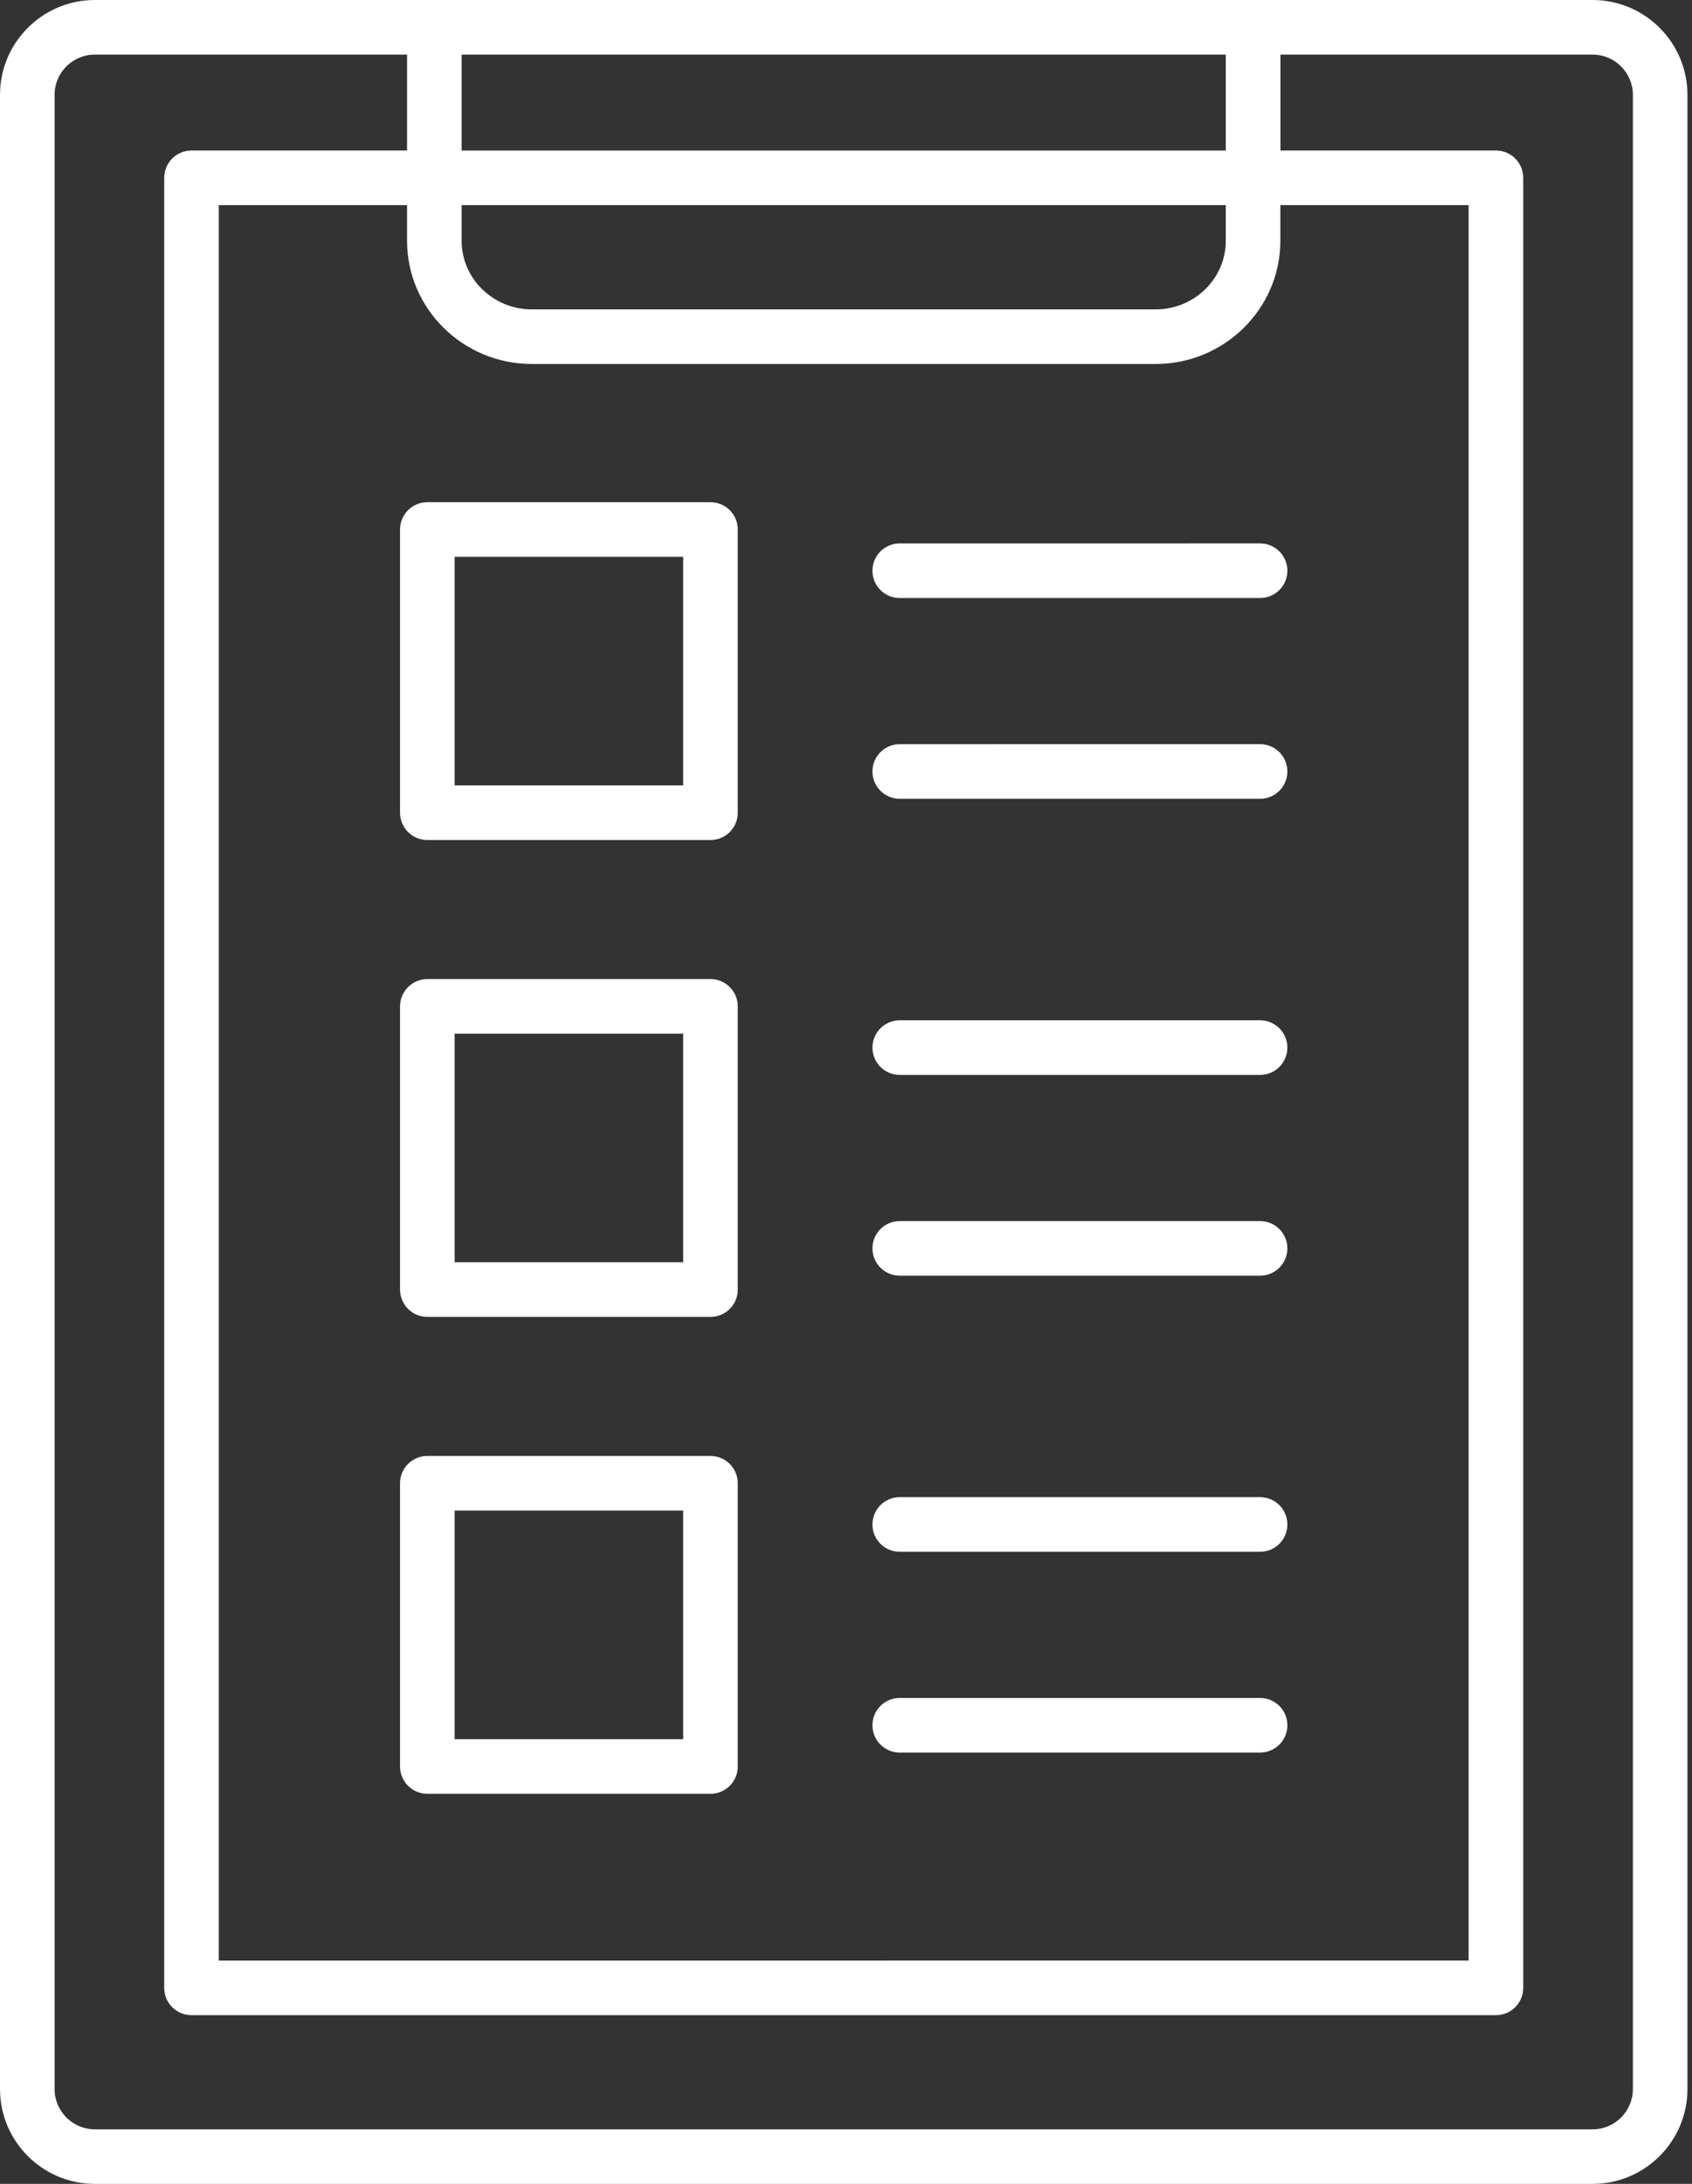 <svg xmlns="http://www.w3.org/2000/svg" xmlns:xlink="http://www.w3.org/1999/xlink" version="1.1" style="" xml:space="preserve" width="62" height="80"><rect width="100%" height="100%" fill="#333333" stroke="none"/><rect id="backgroundrect" width="100%" height="100%" x="0" y="0" fill="none" stroke="none" class="" style=""/><style type="text/css">
	.st0{fill:none;stroke:#000000;stroke-width:2;stroke-linecap:round;stroke-linejoin:round;stroke-miterlimit:10;}
	.st1{fill:none;stroke:#000000;stroke-width:2;stroke-linecap:round;stroke-linejoin:round;}
	.st2{fill:none;stroke:#000000;stroke-width:2;stroke-linecap:round;stroke-linejoin:round;stroke-dasharray:4.293,4.293;}
	.st3{fill:none;stroke:#000000;stroke-width:2;stroke-linecap:round;stroke-linejoin:round;stroke-dasharray:3.77,3.77;}
	.st4{fill:none;stroke:#000000;stroke-width:2;stroke-linecap:round;stroke-linejoin:round;stroke-dasharray:3.034,5.057;}
	.st5{fill:none;stroke:#000000;stroke-width:2;stroke-linecap:round;stroke-linejoin:round;stroke-dasharray:3.979,3.979;}
	.st6{fill:none;stroke:#000000;stroke-width:2;stroke-linecap:round;stroke-linejoin:round;stroke-dasharray:3.945,3.945;}
</style><g class="currentLayer" style=""><title>Layer 1</title><path d="M61.833,76.526 V3.475 c0,-1.916 -1.559,-3.475 -3.475,-3.475 H3.475 c-1.916,0 -3.475,1.559 -3.475,3.475 v73.051 c0,1.916 1.559,3.475 3.475,3.475 h54.884 C60.274,80.001 61.833,78.442 61.833,76.526 zM16.916,2.001 h28.001 v3.514 H16.916 V2.001 zM16.916,7.514 h28.001 v1.307 c0,1.386 -1.154,2.513 -2.573,2.513 H19.488 c-1.418,0 -2.572,-1.127 -2.572,-2.513 V7.514 zM19.488,13.334 h22.855 c2.521,0 4.573,-2.024 4.573,-4.513 v-1.307 h6.898 v64.306 H8.017 V7.514 h6.899 v1.307 C14.916,11.309 16.967,13.334 19.488,13.334 zM2,76.526 V3.475 c0,-0.813 0.661,-1.475 1.475,-1.475 H14.916 v3.514 h-7.899 c-0.553,0 -1,0.447 -1,1 v66.306 c0,0.553 0.447,1 1,1 h47.799 c0.553,0 1,-0.447 1,-1 V6.514 c0,-0.553 -0.447,-1 -1,-1 h-7.898 V2.001 h11.441 c0.813,0 1.475,0.661 1.475,1.475 v73.051 c0,0.813 -0.661,1.475 -1.475,1.475 H3.475 C2.661,78.001 2,77.339 2,76.526 z" id="svg_1" class="" fill="#ffffff" fill-opacity="1"/><path d="M32.969,39.376 h13.204 c0.553,0 1,-0.447 1,-1 s-0.447,-1 -1,-1 H32.969 c-0.553,0 -1,0.447 -1,1 S32.416,39.376 32.969,39.376 z" id="svg_2" class="" fill="#ffffff" fill-opacity="1"/><path d="M32.969,46.731 h13.204 c0.553,0 1,-0.447 1,-1 s-0.447,-1 -1,-1 H32.969 c-0.553,0 -1,0.447 -1,1 S32.416,46.731 32.969,46.731 z" id="svg_3" class="" fill="#ffffff" fill-opacity="1"/><path d="M32.969,56.845 h13.204 c0.553,0 1,-0.447 1,-1 s-0.447,-1 -1,-1 H32.969 c-0.553,0 -1,0.447 -1,1 S32.416,56.845 32.969,56.845 z" id="svg_4" class="" fill="#ffffff" fill-opacity="1"/><path d="M32.969,64.2 h13.204 c0.553,0 1,-0.447 1,-1 s-0.447,-1 -1,-1 H32.969 c-0.553,0 -1,0.447 -1,1 S32.416,64.2 32.969,64.2 z" id="svg_5" class="" fill="#ffffff" fill-opacity="1"/><path d="M32.969,21.907 h13.204 c0.553,0 1,-0.447 1,-1 s-0.447,-1 -1,-1 H32.969 c-0.553,0 -1,0.447 -1,1 S32.416,21.907 32.969,21.907 z" id="svg_6" class="" fill="#ffffff" fill-opacity="1"/><path d="M32.969,29.261 h13.204 c0.553,0 1,-0.447 1,-1 s-0.447,-1 -1,-1 H32.969 c-0.553,0 -1,0.447 -1,1 S32.416,29.261 32.969,29.261 z" id="svg_7" class="" fill="#ffffff" fill-opacity="1"/><path d="M14.659,29.772 c0,0.553 0.447,1 1,1 h10.375 c0.553,0 1,-0.447 1,-1 V19.397 c0,-0.553 -0.447,-1 -1,-1 H15.659 c-0.553,0 -1,0.447 -1,1 V29.772 zM16.659,20.397 h8.375 v8.375 h-8.375 V20.397 z" id="svg_8" class="" fill="#ffffff" fill-opacity="1"/><path d="M26.034,35.866 H15.659 c-0.553,0 -1,0.447 -1,1 V47.241 c0,0.553 0.447,1 1,1 h10.375 c0.553,0 1,-0.447 1,-1 V36.866 C27.034,36.313 26.587,35.866 26.034,35.866 zM25.034,46.241 h-8.375 v-8.375 h8.375 V46.241 z" id="svg_9" class="" fill="#ffffff" fill-opacity="1"/><path d="M26.034,53.335 H15.659 c-0.553,0 -1,0.447 -1,1 v10.375 c0,0.553 0.447,1 1,1 h10.375 c0.553,0 1,-0.447 1,-1 V54.335 C27.034,53.782 26.587,53.335 26.034,53.335 zM25.034,63.71 h-8.375 v-8.375 h8.375 V63.71 z" id="svg_10" class="" fill="#ffffff" fill-opacity="1"/></g></svg>